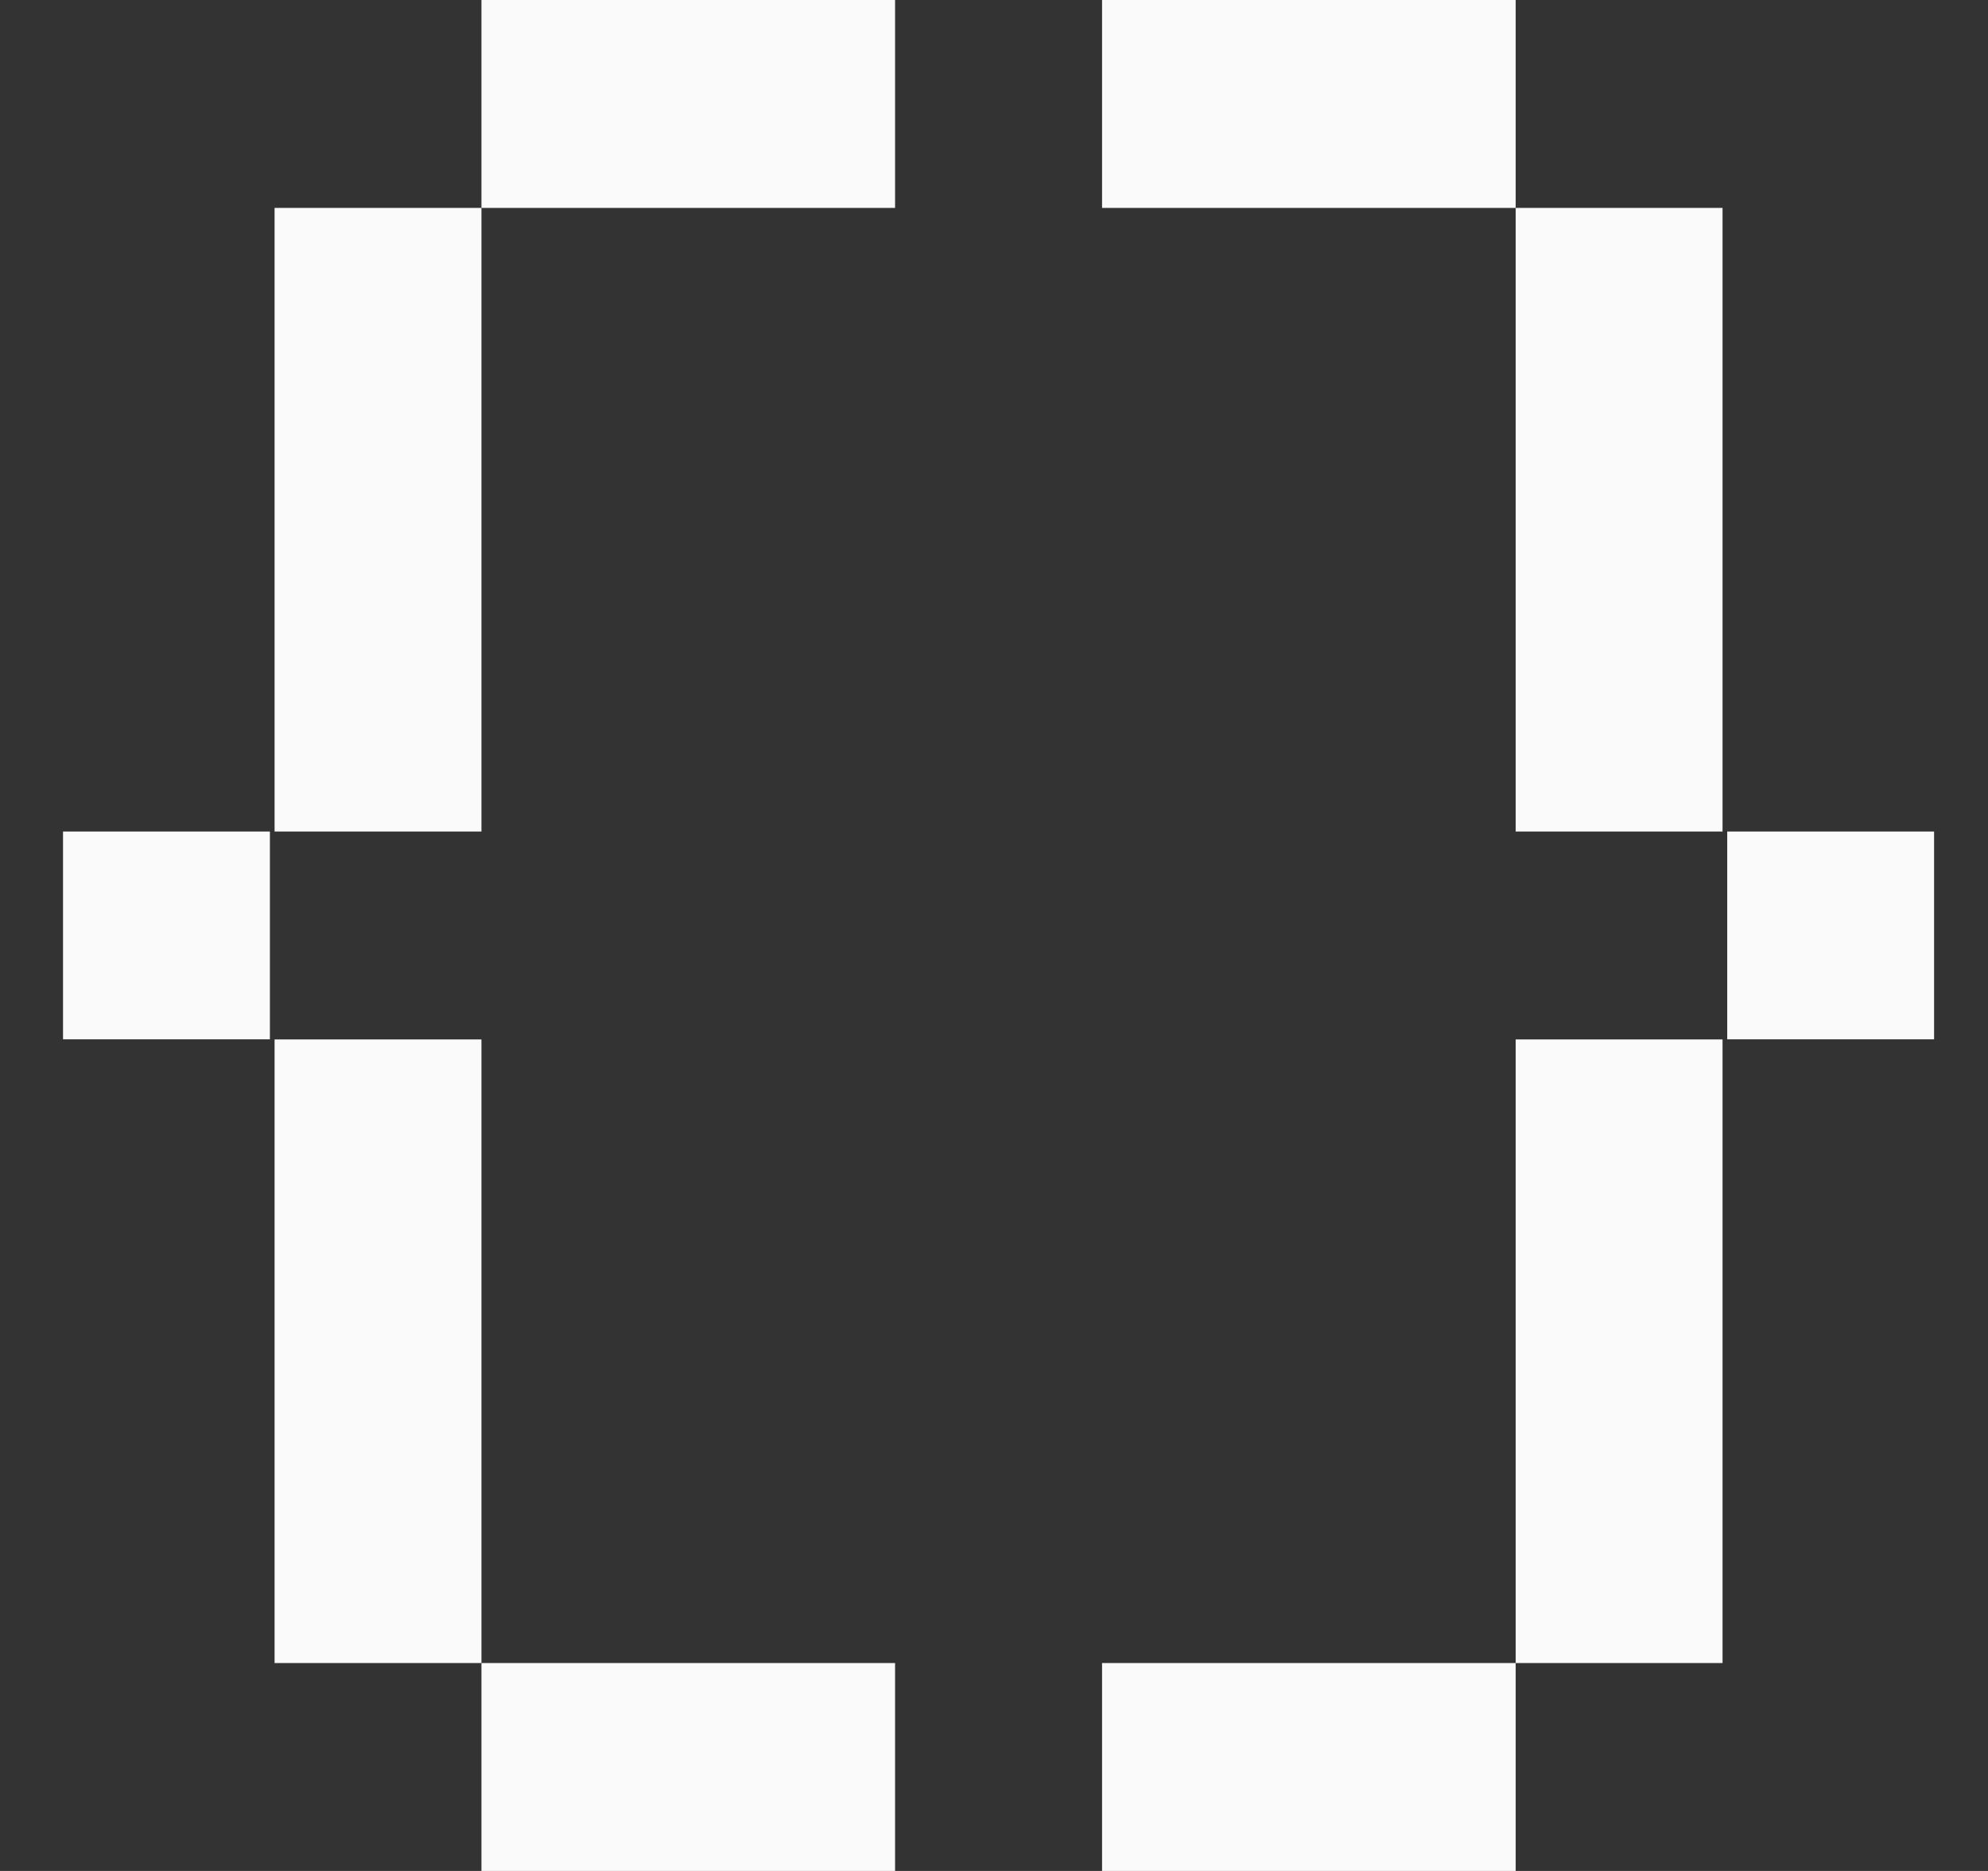 <svg width="17" height="16" viewBox="0 0 17 16" fill="none" xmlns="http://www.w3.org/2000/svg">
<rect x="0" y="0" width="17" height="16" fill="#333333" stroke="none"/>
<g clip-path="url(#clip0_13413_18677)">
<path d="M2.308 7.111H0.539V8.888H2.308V7.111Z" fill="#FAFAFA"/>
<path d="M2.348 7.111H4.117V1.778H2.348V7.111Z" fill="#FAFAFA"/>
<path d="M4.117 8.889H2.348V14.222H4.117V8.889Z" fill="#FAFAFA"/>
<path d="M4.117 0L4.117 1.778H7.654V0H4.117Z" fill="#FAFAFA"/>
<path d="M4.117 14.222L4.117 16H7.654V14.222H4.117Z" fill="#FAFAFA"/>
<path d="M16.539 7.111H14.77V8.888H16.539V7.111Z" fill="#FAFAFA"/>
<path d="M12.961 7.111H14.73V1.778H12.961V7.111Z" fill="#FAFAFA"/>
<path d="M12.961 14.222H14.73V8.889H12.961V14.222Z" fill="#FAFAFA"/>
<path d="M9.424 0V1.778H12.961L12.961 0H9.424Z" fill="#FAFAFA"/>
<path d="M9.424 14.222V16H12.961V14.222H9.424Z" fill="#FAFAFA"/>
</g>
<defs>
<clipPath id="clip0_13413_18677">
<rect width="16" height="16" fill="white" transform="translate(0.539)"/>
</clipPath>
</defs>
</svg>
